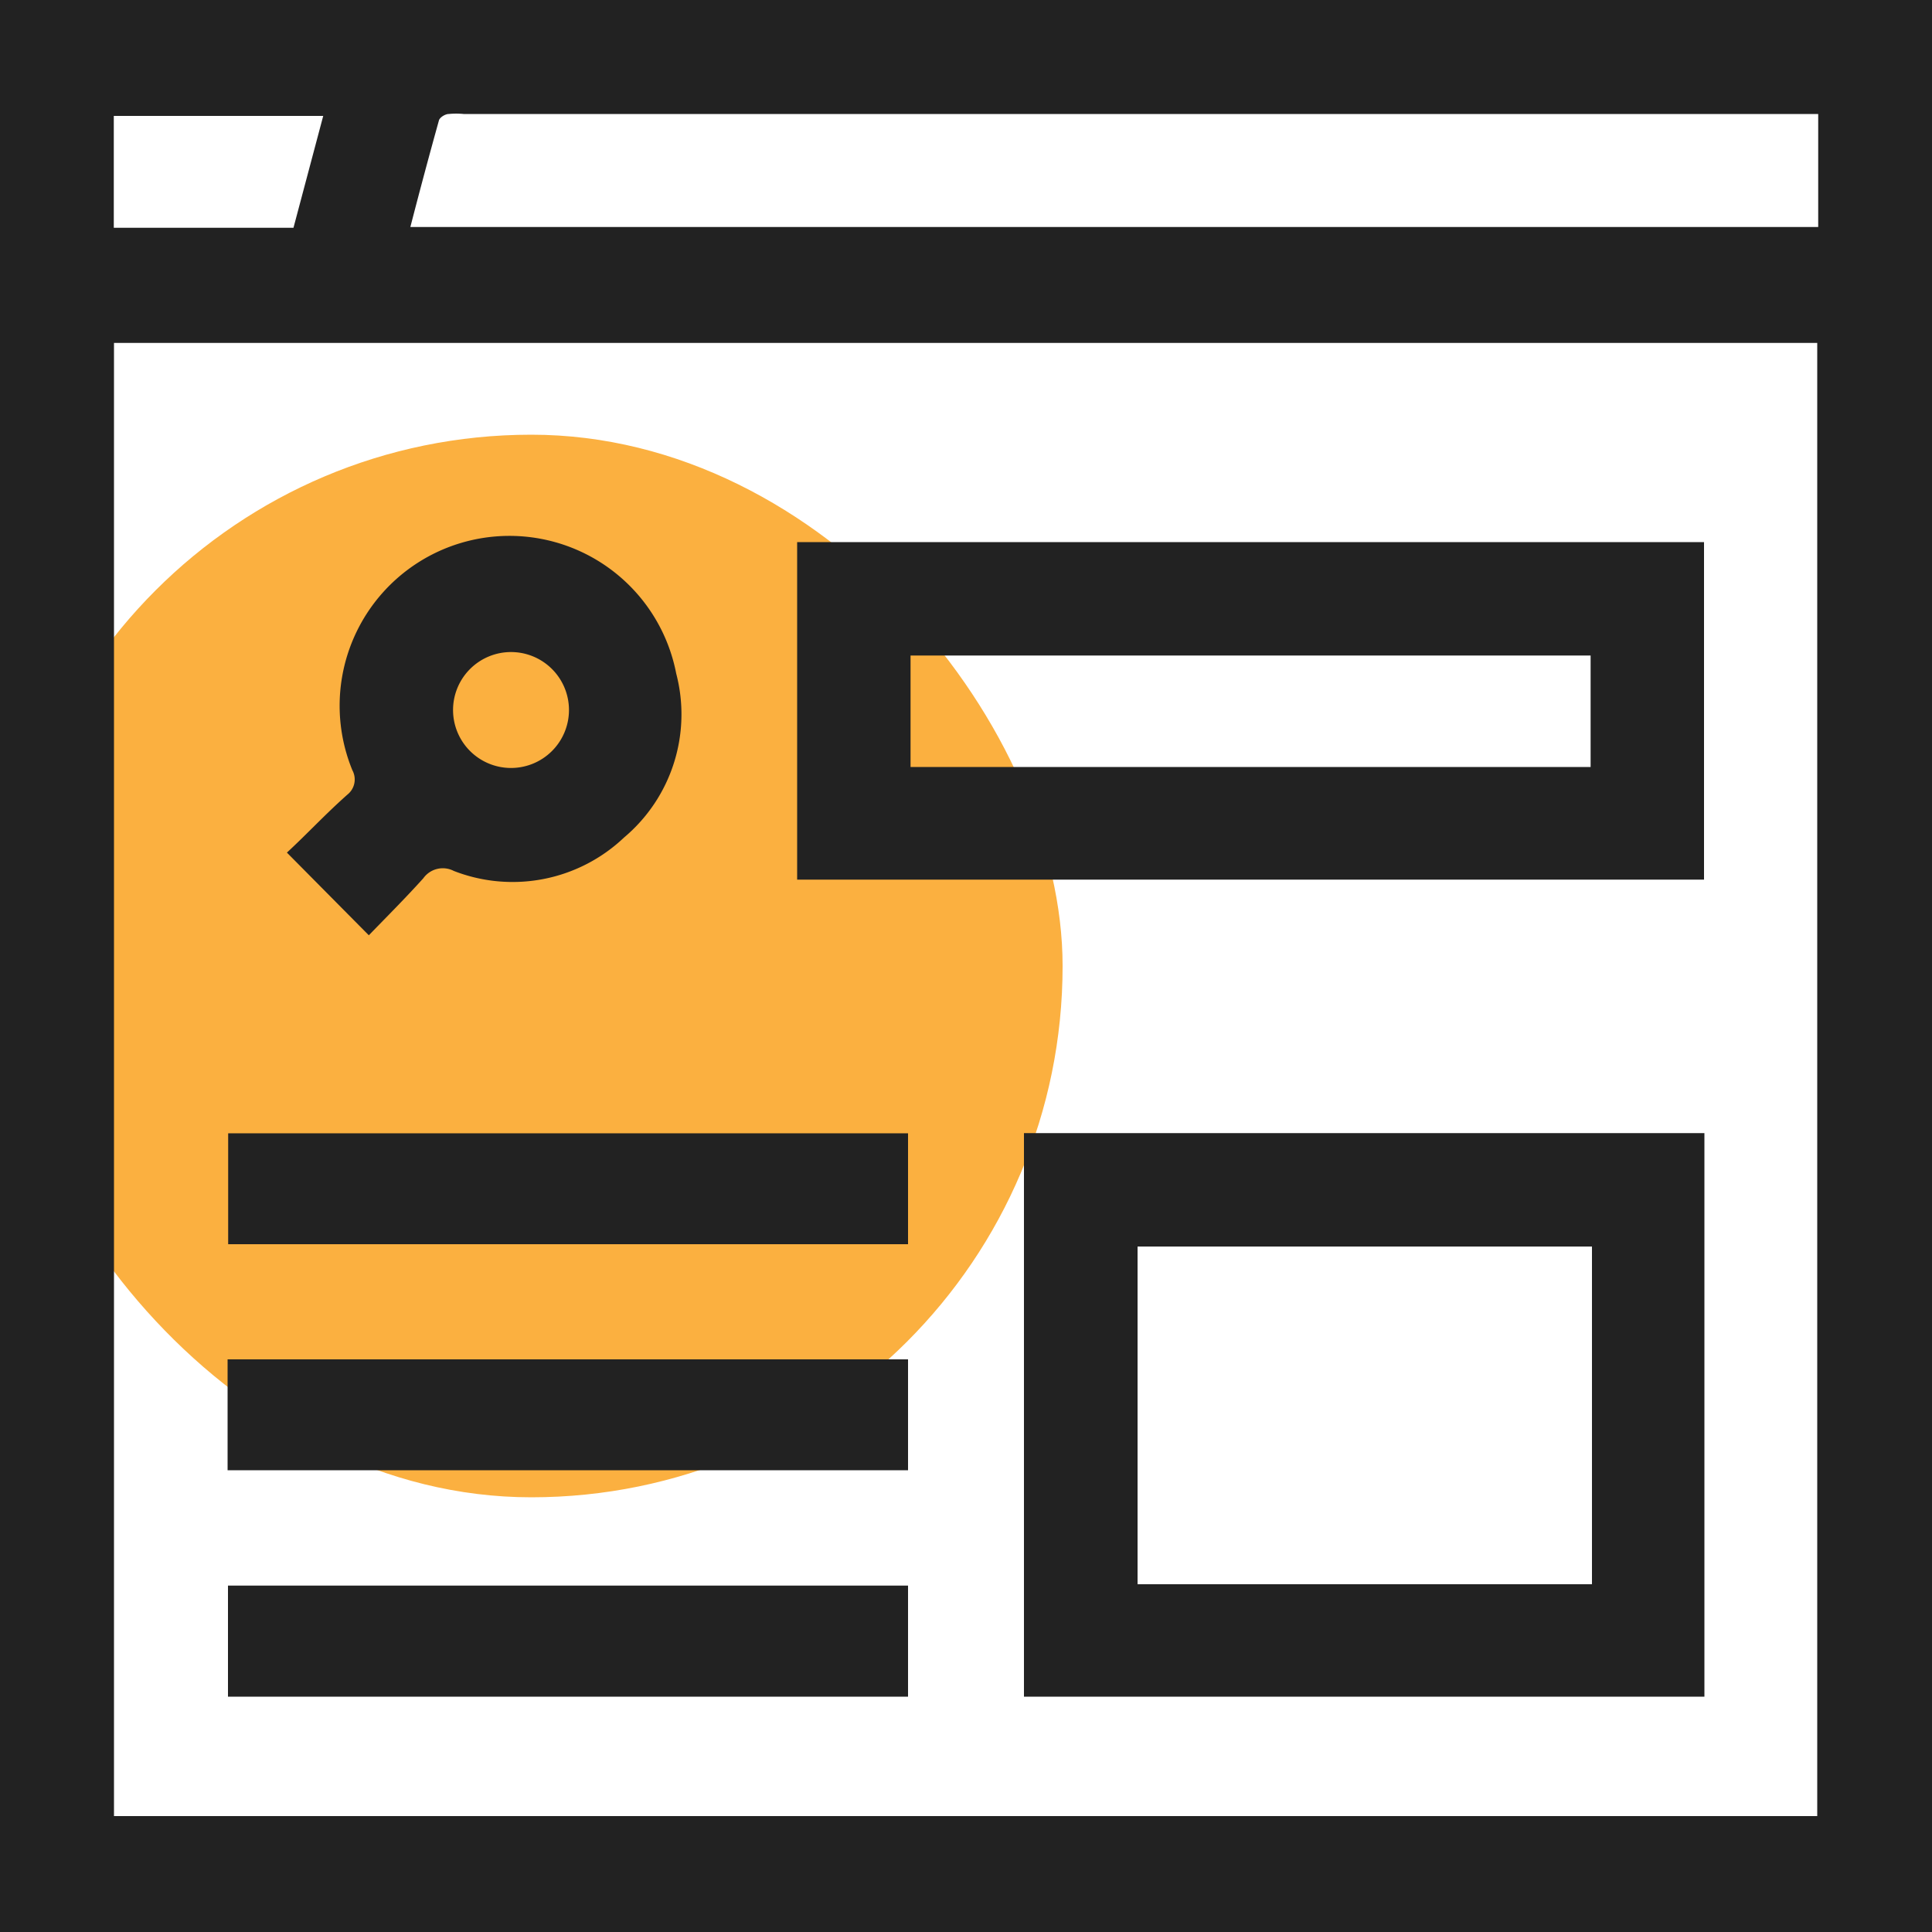 <svg id="design" xmlns="http://www.w3.org/2000/svg" viewBox="0 0 100 100"><defs><style>.cls-1{fill:#fbb040;}.cls-2{fill:#222;}</style></defs><rect class="cls-1" y="22.5" width="55" height="55" rx="27.5" transform="translate(55 100) rotate(-180)"/><path class="cls-2" d="M100,0V100c-.36,0-.71,0-1.07,0H1.07c-.36,0-.71,0-1.07,0V0C.36,0,.71,0,1.07,0H98.93C99.29,0,99.64,0,100,0ZM5.9,94H94.06V17.75H5.9ZM94.11,5.9H24a3.94,3.94,0,0,0-.77,0c-.19,0-.47.18-.51.33-.51,1.83-1,3.66-1.48,5.52H94.11ZM5.89,11.79h9.3L16.73,6H5.89Z"/><path class="cls-2" d="M88.2,28.06V45.53H41.26V28.06Zm-5.87,5.87H47.13V39.7h35.2Z"/><path class="cls-2" d="M19.09,48.41l-4.24-4.28c1-.92,2-2,3.13-3a1,1,0,0,0,.26-1.26A8.79,8.79,0,1,1,35,34.86a8.33,8.33,0,0,1-2.7,8.49,8.38,8.38,0,0,1-8.81,1.73,1.24,1.24,0,0,0-1.58.38C21,46.47,20.05,47.42,19.09,48.41Zm7.36-8.66a3,3,0,0,0,3-3,3,3,0,1,0-3,3Z"/><path class="cls-2" d="M53,87.82V58.65H88.22V87.82ZM82.4,64.52H58.88V82H82.4Z"/><path class="cls-2" d="M47,58.66V64.4H11.81V58.66Z"/><path class="cls-2" d="M11.78,76.1V70.36H47V76.1Z"/><path class="cls-2" d="M11.8,82.07H47v5.75H11.8Z"/></svg>